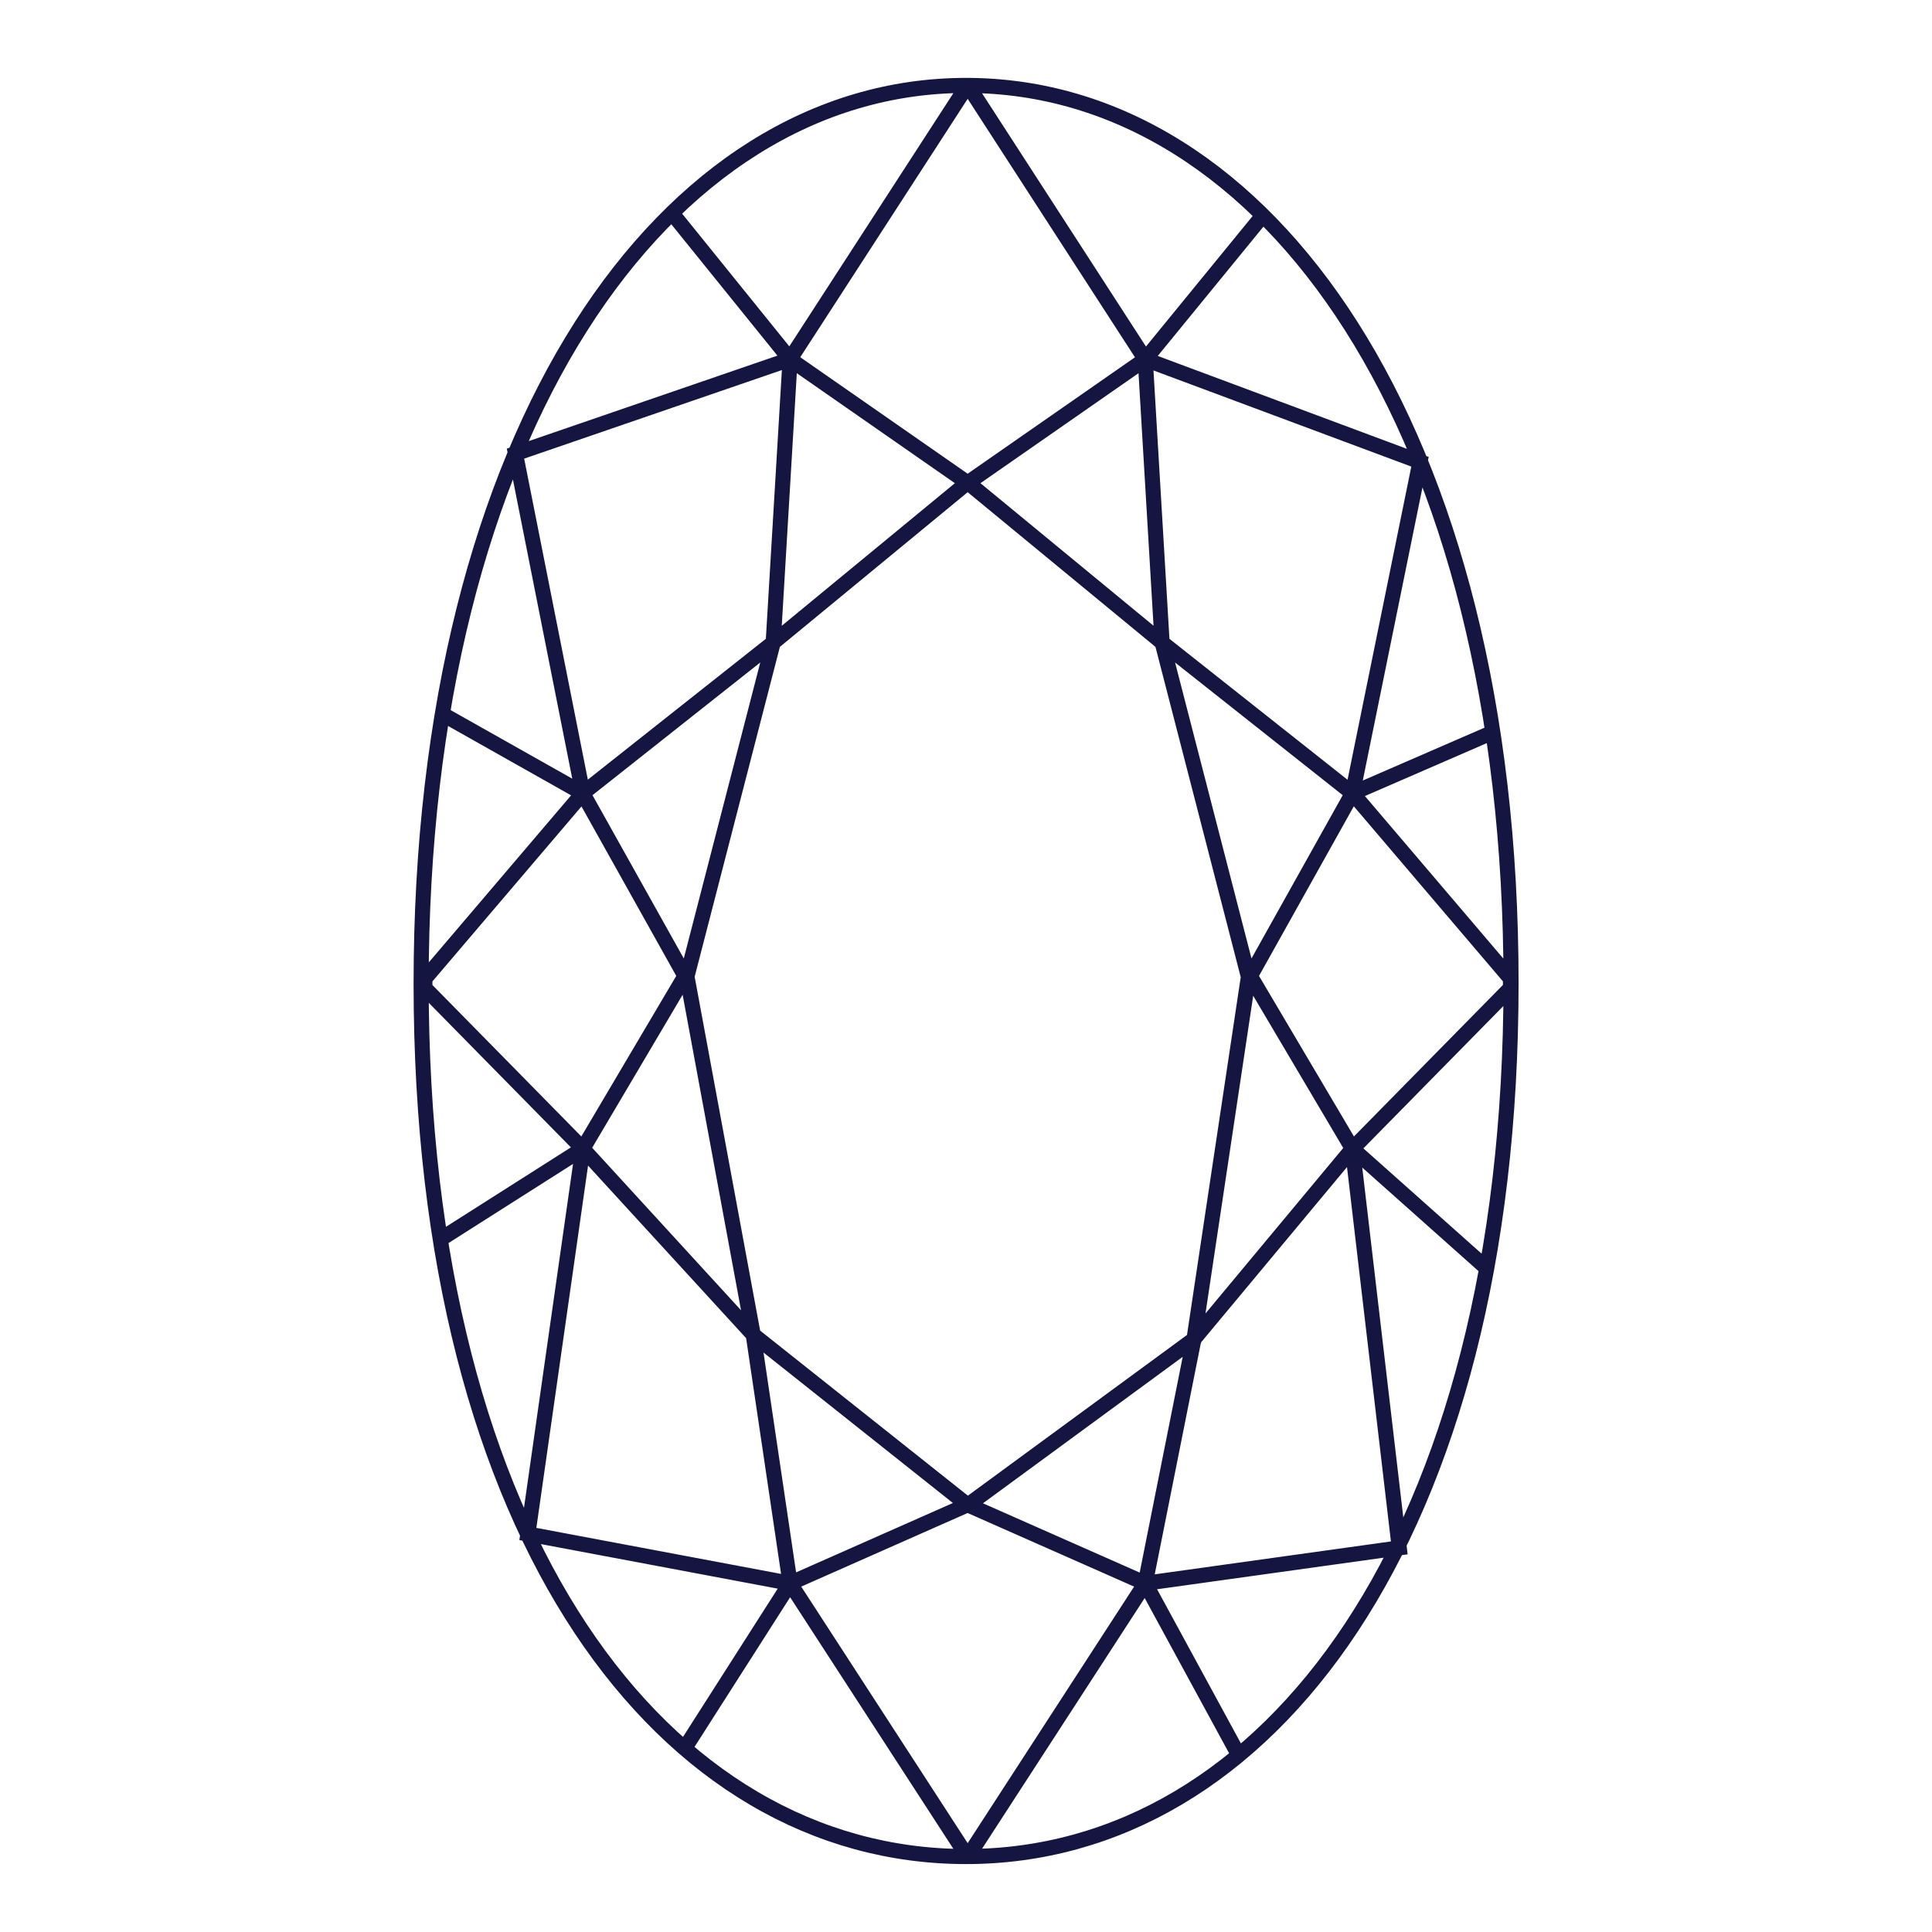 <svg width="128" height="128" viewBox="0 0 128 128" fill="none" xmlns="http://www.w3.org/2000/svg">
<g id="Image">
<path id="Vector" d="M98.498 84.029L89.599 76.103M75.876 104.897L79.101 88.721L89.603 76.107M75.876 104.897L64.132 99.705L79.105 88.725L82.742 64.505L89.603 76.107M75.876 104.897L82.077 116.299M75.876 104.897L64.132 123M75.876 104.897L92.706 102.551L89.603 76.107M89.603 76.107L100.073 65.46V64.833L89.608 52.548L94.078 30.593L75.876 23.806M75.876 23.806L64.132 5.66M75.876 23.806L76.992 42.575L89.603 52.556L82.742 64.833L76.996 42.575L64.132 31.979L75.876 23.806ZM75.876 23.806L83.651 14.293M98.869 48.53L89.608 52.552M29.185 82.101L38.614 76.107M38.614 76.107L49.904 88.431M38.614 76.107L45.475 64.501L49.904 88.431M38.614 76.107L34.973 101.629L52.345 104.897M38.614 76.107L28.149 65.464V64.837L38.614 52.552L34.152 30.055L52.333 23.806L64.09 5.66M49.904 88.431L52.345 104.897M49.904 88.431L64.09 99.701L52.345 104.897M52.345 104.897L45.358 115.834M52.345 104.897L64.09 123M29.307 47.31L38.61 52.556M38.61 52.556L51.226 42.575M38.61 52.556L45.475 64.833L51.226 42.575M51.226 42.575L52.345 23.806M51.226 42.575L64.09 31.979L52.345 23.806M52.345 23.806L44.524 14.123M27.901 65.166C27.901 28.455 44.074 5.66 64.006 5.66C83.938 5.66 100.11 28.413 100.11 65.123C100.11 101.838 83.938 123 64.006 123C44.074 123 27.901 102.047 27.901 65.166Z" stroke="#151542"/>
</g>
</svg>
